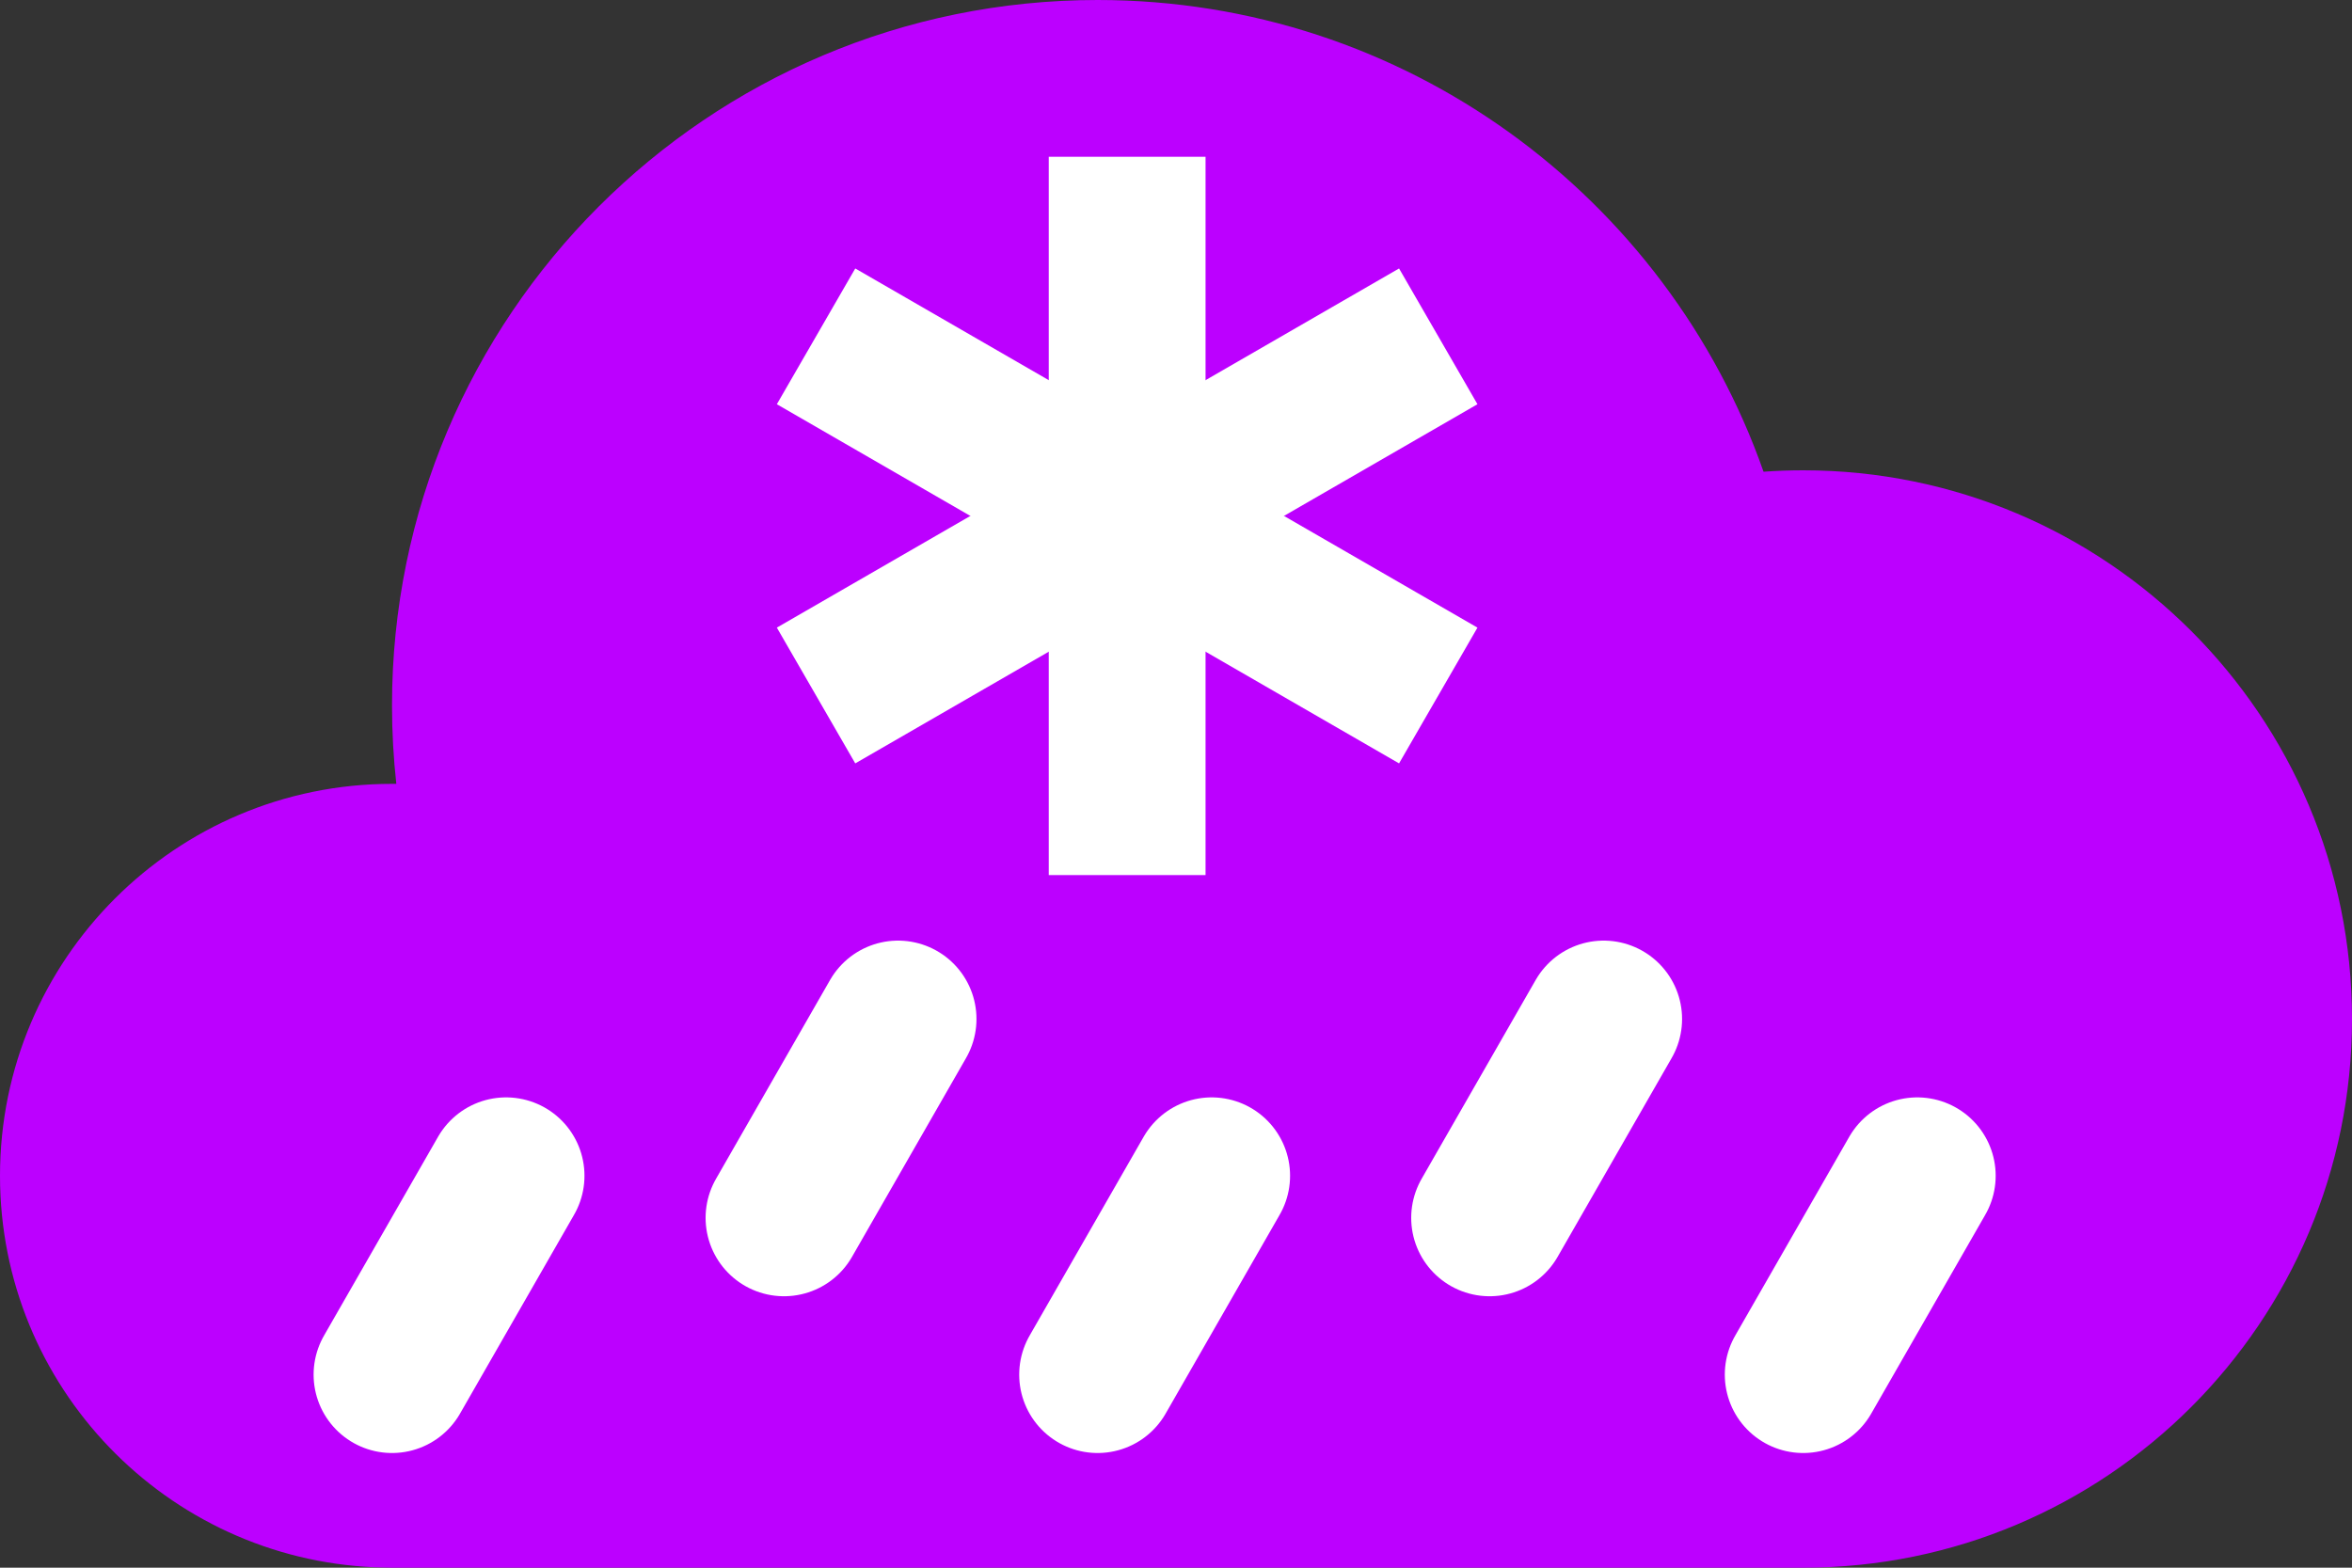 <?xml version="1.0" encoding="UTF-8"?>
<svg width="30px" height="20px" viewBox="0 0 30 20" version="1.1" xmlns="http://www.w3.org/2000/svg" xmlns:xlink="http://www.w3.org/1999/xlink">
    <rect x="0" y="0" width="30" height="20" fill="#333333" stroke="none"/>
    <title>Group 19</title>
    <g id="Page-1" stroke="none" stroke-width="1" fill="none" fill-rule="evenodd">
        <g id="Group-19">
            <path d="M5,20 L4.783,19.995 C2.122,19.882 -5.32907052e-15,17.689 -5.32907052e-15,15 C-5.32907052e-15,12.239 2.239,10 5,10 C5.019,10 5.037,10 5.055,10 C5.019,9.673 5,9.339 5,9 C5,4.029 9.029,0 14,0 C17.925,0 21.264,2.513 22.494,6.018 C22.661,6.006 22.83,6 23,6 C26.866,6 30,9.134 30,13 C30,16.866 26.866,20 23,20 L23,20 L5,20 Z" id="Combined-Shape" fill="#BC00FF"></path>
            <g id="Group-4" transform="translate(10, 2)" stroke="#FFFFFF" stroke-width="2">
                <polyline id="Path-12" points="4.377 9.164 4.377 4.827 4.377 4.65082518e-14"></polyline>
                <polyline id="Path-12" transform="translate(4.377, 4.582) rotate(-60) translate(-4.377, -4.582) " points="4.377 9.164 4.377 4.827 4.377 -1.59236261e-14"></polyline>
                <polyline id="Path-12" transform="translate(4.377, 4.582) rotate(-120) translate(-4.377, -4.582) " points="4.377 9.164 4.377 4.827 4.377 -2.3081032e-13"></polyline>
            </g>
            <g id="Group-2" transform="translate(5, 13)" stroke="#FFFFFF" stroke-linecap="round" stroke-width="2">
                <line x1="14" y1="2.537" x2="15.455" y2="2.55351296e-14" id="Path-7"></line>
                <line x1="18" y1="4.537" x2="19.455" y2="2" id="Path-7"></line>
                <line x1="2.24265051e-14" y1="4.537" x2="1.455" y2="2" id="Path-7"></line>
                <line x1="5" y1="2.537" x2="6.455" y2="2.55351296e-14" id="Path-7"></line>
                <line x1="9" y1="4.537" x2="10.455" y2="2" id="Path-7"></line>
            </g>
        </g>
    </g>
</svg>
